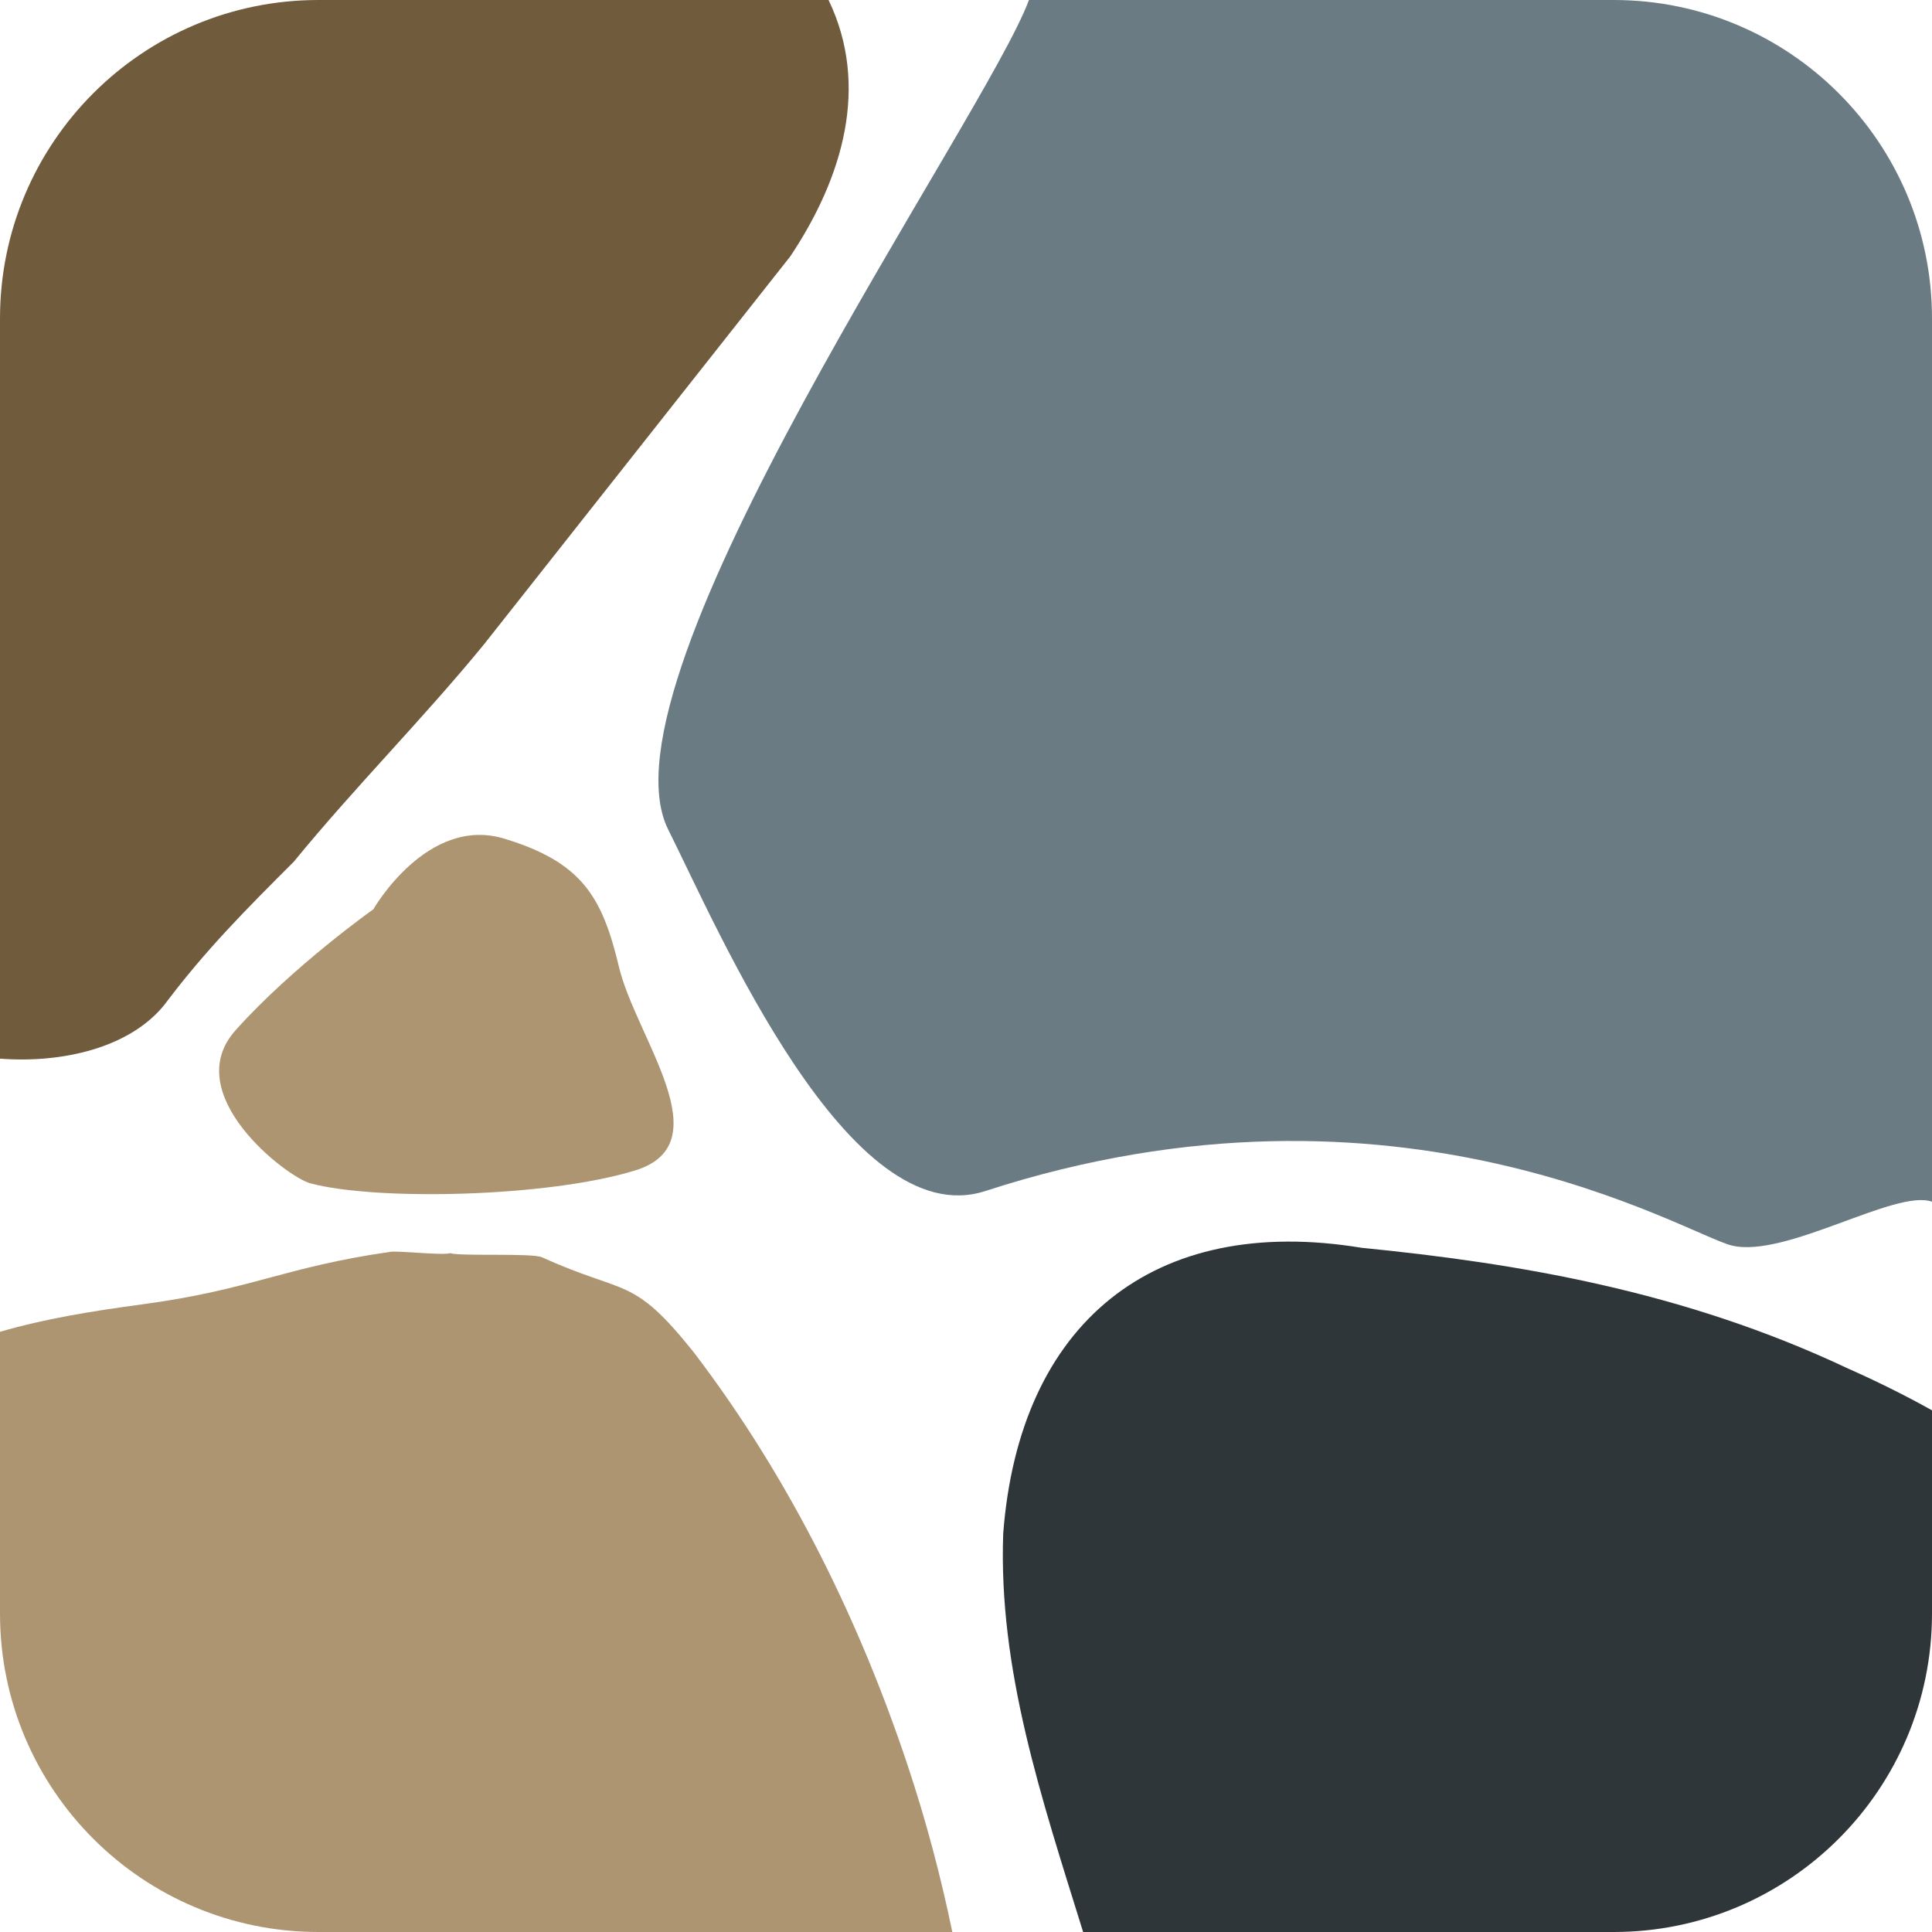 <svg version="1.1" id="图层_1" x="0px" y="0px" width="160px" height="160px" viewBox="0 0 160 160" enable-background="new 0 0 160 160" xml:space="preserve" xmlns="http://www.w3.org/2000/svg" xmlns:xlink="http://www.w3.org/1999/xlink" xmlns:xml="http://www.w3.org/XML/1998/namespace">
  <path fill="#6A7B83" d="M55.341,68.705c4.213,8.425,14.966,33.602,26.259,29.93c34.313-11.15,58.086,3.629,61.836,4.518
	c4.472,1.058,13.561-4.711,16.564-3.633V26.374C160,11.808,148.191,0,133.628,0H85.214C81.59,9.803,49.02,56.072,55.341,68.705z" class="color c1"/>
  <path fill="#715B3D" d="M13.634,83.188c3.378-4.506,6.756-7.885,10.698-11.827c5.07-6.197,10.703-11.829,15.771-18.024
	c8.448-10.699,16.9-21.401,25.345-32.104C69.807,14.7,72.035,7.113,68.617,0H26.372C11.805,0,0,11.808,0,26.374v61.298
	C5.153,88.07,10.764,86.777,13.634,83.188z" class="color c2"/>
  <path fill="#AD9571" d="M57.415,111.941c-5.075-6.338-5.555-4.651-12.528-7.818c-0.859-0.371-6.757-0.066-7.618-0.343
	c-0.476,0.204-4.295-0.203-4.903-0.114c-8.861,1.266-11.501,3.131-20.549,4.35C7.579,108.583,3.683,109.22,0,110.295v23.331
	C0,148.193,11.805,160,26.372,160h52.494c-0.949-4.595-2.169-9.216-3.711-13.839C71.355,134.754,65.652,122.714,57.415,111.941z" class="color c3"/>
  <path fill="#2F363A" d="M112.77,103.338c-17.265-2.845-28.356,6.244-29.688,23.659c-0.409,11.317,3.18,21.931,6.618,33.003h43.928
	C148.191,160,160,148.193,160,133.626v-16.829c-2.204-1.229-4.523-2.383-6.956-3.462
	C139.387,106.885,125.576,104.609,112.77,103.338z" class="color c4"/>
  <path fill="#AD9571" d="M30.921,75.302c0,0,4.45-7.792,10.849-5.846c6.405,1.948,8.102,4.784,9.492,10.629
	c1.394,5.843,8.571,14.618,1.34,16.845c-7.236,2.228-21.444,2.53-26.909,1.065c-1.953-0.526-10.914-7.388-6.184-12.675
	S30.921,75.302,30.921,75.302z" class="color c3"/>
</svg>